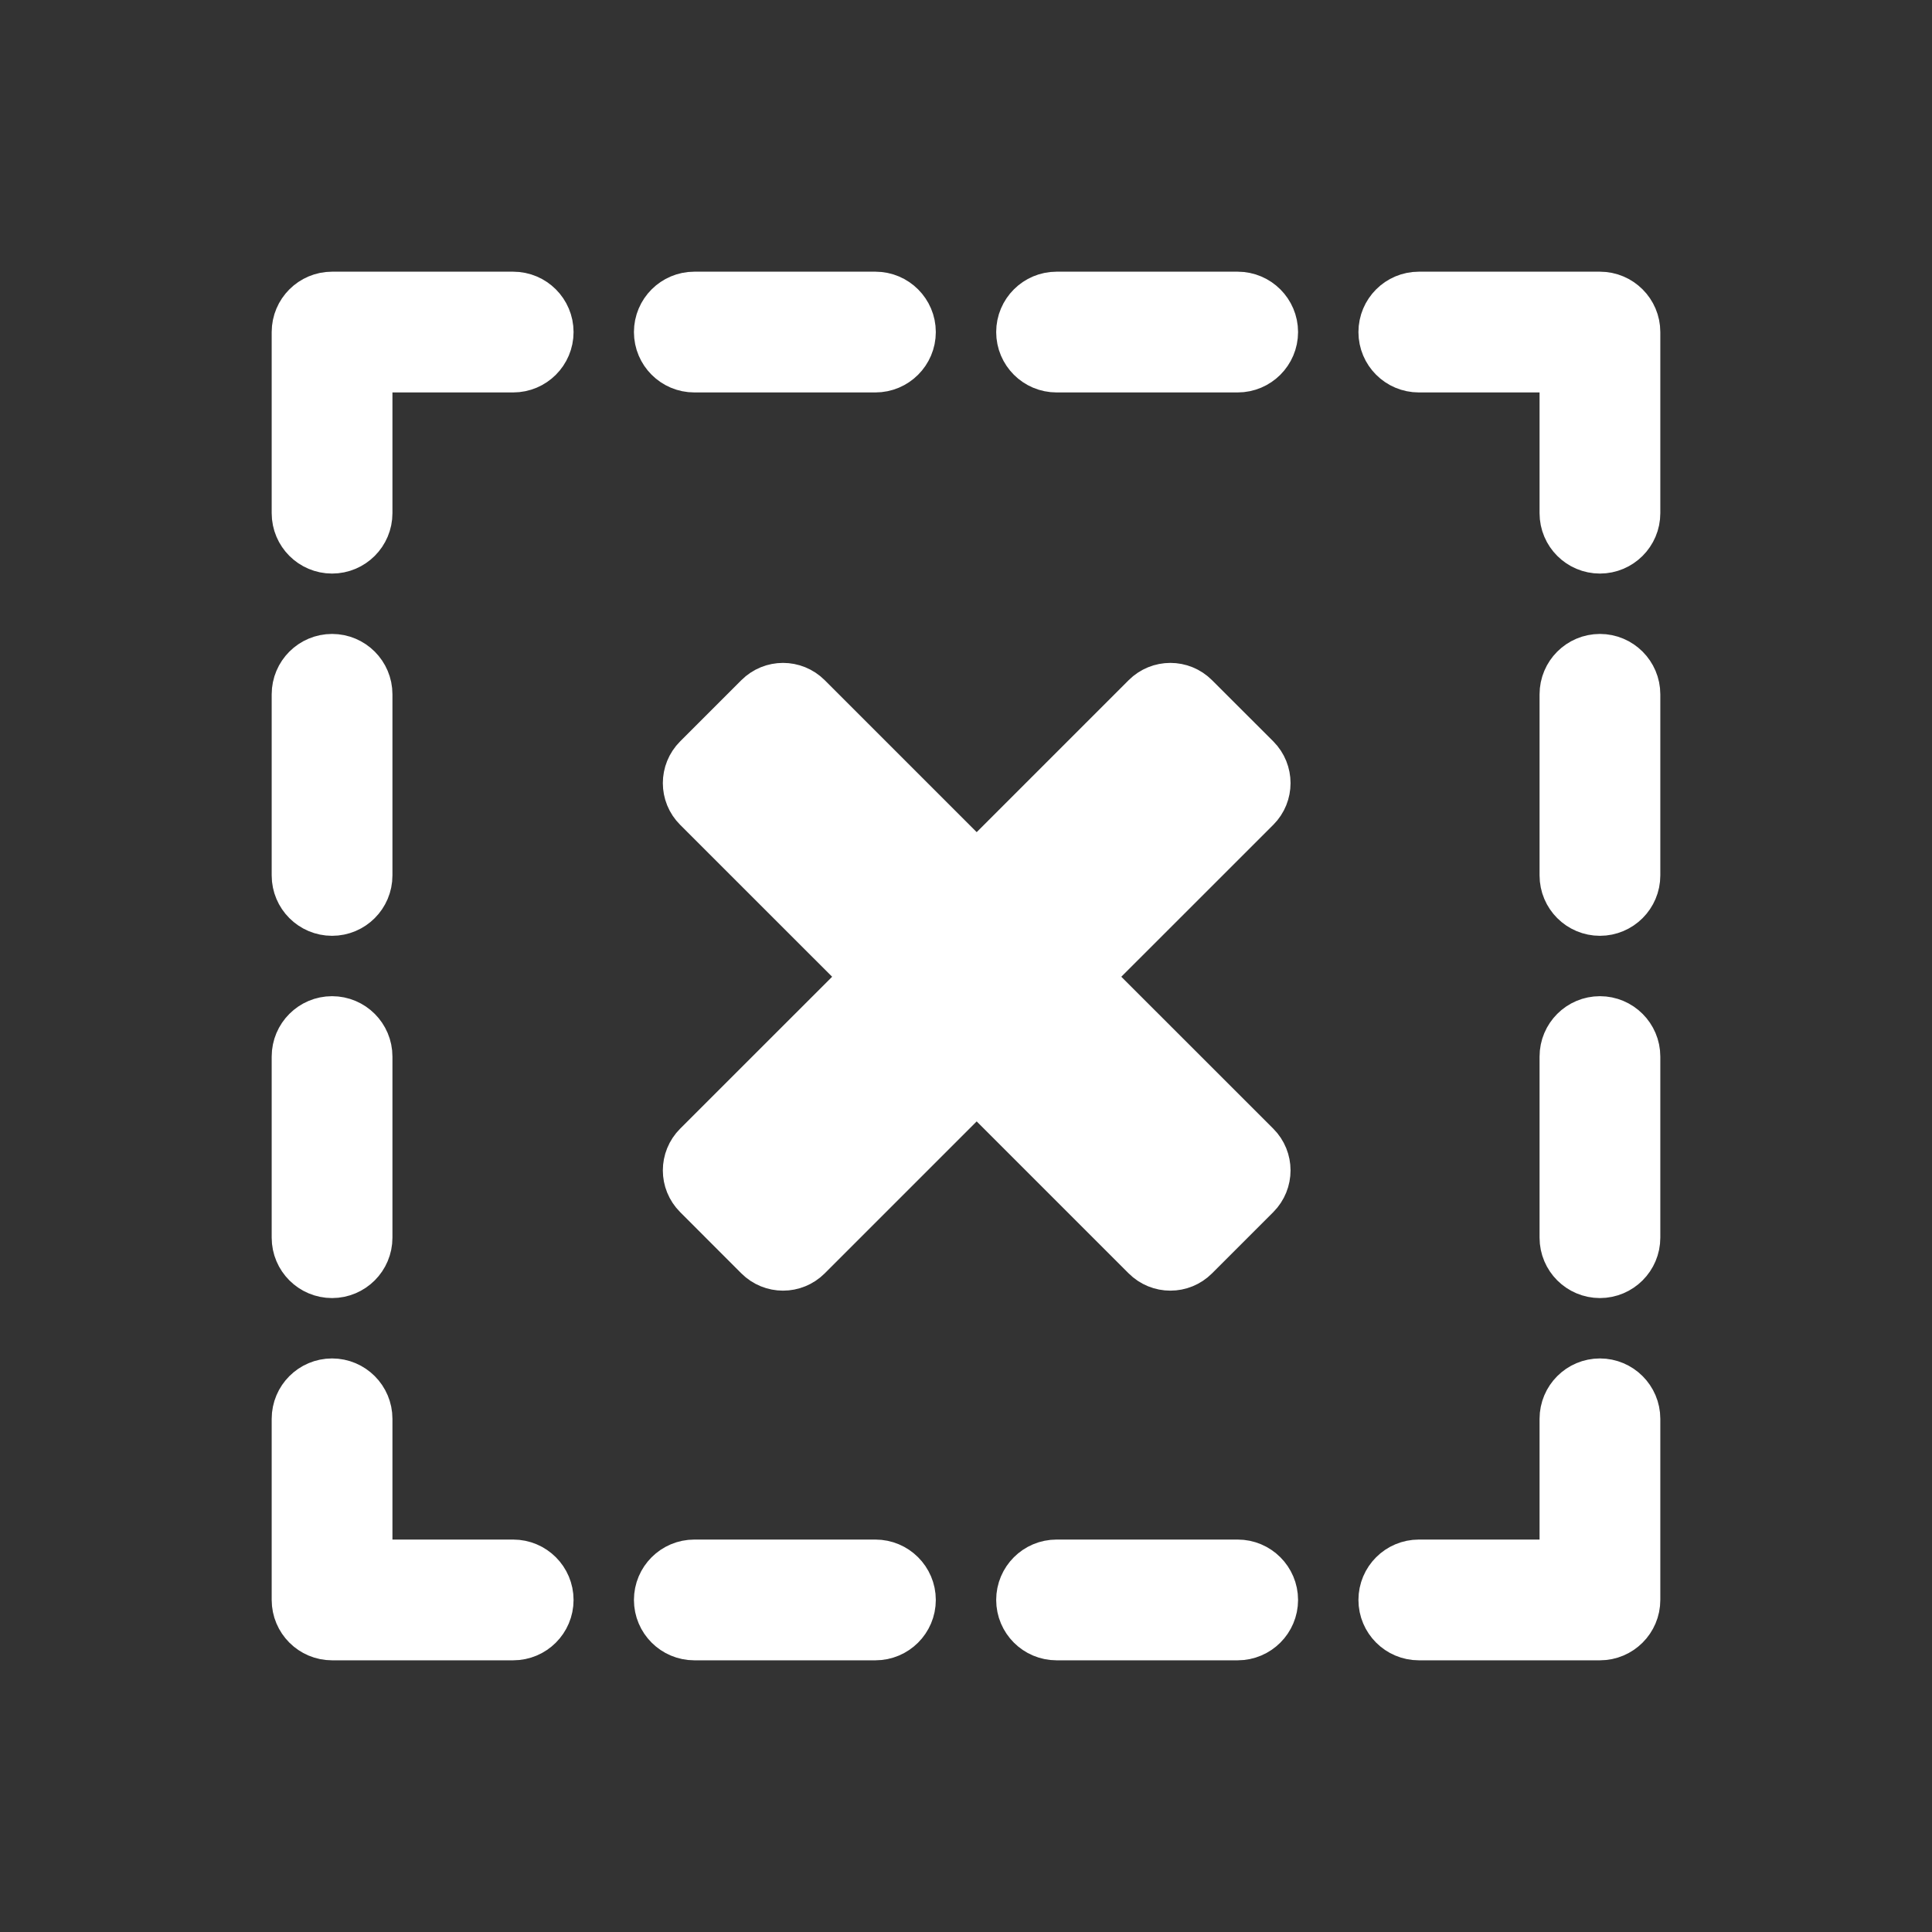 <!DOCTYPE svg PUBLIC "-//W3C//DTD SVG 1.1//EN" "http://www.w3.org/Graphics/SVG/1.1/DTD/svg11.dtd">
<!-- Uploaded to: SVG Repo, www.svgrepo.com, Transformed by: SVG Repo Mixer Tools -->
<svg fill="#ffffff" width="800px" height="800px" viewBox="0 0 32 32" version="1.1" xmlns="http://www.w3.org/2000/svg" stroke="#ffffff">
<rect x="0" y="0" width="32" height="32" fill="#333333" stroke="none"/>
<g id="SVGRepo_bgCarrier" stroke-width="0"/>
<g id="SVGRepo_tracerCarrier" stroke-linecap="round" stroke-linejoin="round"/>
<g id="SVGRepo_iconCarrier"> <title>error</title> <path d="M26.5 27h-3c-0.276 0-0.5-0.224-0.5-0.5s0.224-0.5 0.5-0.5h2.5v-2.5c0-0.276 0.224-0.5 0.5-0.5 0.275 0 0.5 0.224 0.5 0.5v3c0 0.276-0.225 0.5-0.5 0.5zM26.5 21c-0.276 0-0.5-0.224-0.5-0.5v-3c0-0.276 0.224-0.5 0.5-0.5 0.275 0 0.5 0.224 0.5 0.5v3c0 0.276-0.225 0.5-0.5 0.5zM26.5 15c-0.276 0-0.5-0.224-0.5-0.5v-3c0-0.276 0.224-0.5 0.5-0.5 0.275 0 0.5 0.224 0.5 0.5v3c0 0.276-0.225 0.5-0.5 0.5zM26.5 9c-0.276 0-0.5-0.224-0.5-0.5v-2.5h-2.5c-0.276 0-0.5-0.224-0.5-0.5s0.224-0.5 0.5-0.5h3c0.275 0 0.5 0.224 0.5 0.5v3c0 0.276-0.225 0.5-0.5 0.5zM20.5 27h-3c-0.276 0-0.5-0.224-0.5-0.5s0.224-0.5 0.5-0.5h3c0.275 0 0.5 0.224 0.5 0.5s-0.225 0.5-0.5 0.5zM20.5 6h-3c-0.276 0-0.5-0.224-0.5-0.5s0.224-0.5 0.5-0.5h3c0.275 0 0.5 0.224 0.5 0.5s-0.225 0.5-0.5 0.5zM14.5 6h-3c-0.276 0-0.5-0.224-0.5-0.5s0.224-0.5 0.5-0.5h3c0.275 0 0.5 0.224 0.5 0.5s-0.225 0.5-0.5 0.5zM8.5 27h-3c-0.276 0-0.5-0.224-0.5-0.5v-3c0-0.276 0.224-0.5 0.5-0.5s0.5 0.224 0.5 0.5v2.5h2.5c0.276 0 0.5 0.224 0.5 0.5s-0.224 0.5-0.5 0.5zM8.5 6h-2.5v2.5c0 0.276-0.224 0.5-0.5 0.5s-0.5-0.224-0.5-0.5v-3c0-0.276 0.224-0.5 0.5-0.5h3c0.276 0 0.5 0.224 0.5 0.5s-0.224 0.5-0.5 0.5zM5.5 11c0.276 0 0.5 0.224 0.5 0.5v3c0 0.276-0.224 0.5-0.5 0.5s-0.5-0.224-0.5-0.5v-3c0-0.276 0.224-0.5 0.5-0.5zM5.5 17c0.276 0 0.5 0.224 0.5 0.5v3c0 0.276-0.224 0.5-0.5 0.5s-0.5-0.224-0.5-0.5v-3c0-0.276 0.224-0.5 0.5-0.5zM20.736 19.723l-1.014 1.014c-0.186 0.187-0.488 0.187-0.675 0l-2.87-2.87-2.87 2.87c-0.187 0.187-0.488 0.187-0.675 0l-1.013-1.014c-0.187-0.187-0.187-0.488 0-0.675l2.871-2.87-2.871-2.87c-0.187-0.186-0.187-0.488 0-0.675l1.013-1.013c0.187-0.187 0.488-0.187 0.675 0l2.87 2.87 2.87-2.87c0.187-0.187 0.489-0.187 0.675 0l1.014 1.013c0.186 0.187 0.186 0.489 0 0.675l-2.871 2.87 2.871 2.87c0.186 0.186 0.186 0.488 0 0.675zM11.5 26h3c0.275 0 0.5 0.224 0.5 0.5s-0.225 0.5-0.5 0.5h-3c-0.276 0-0.5-0.224-0.5-0.5s0.224-0.5 0.5-0.5z"/> </g>
</svg>
